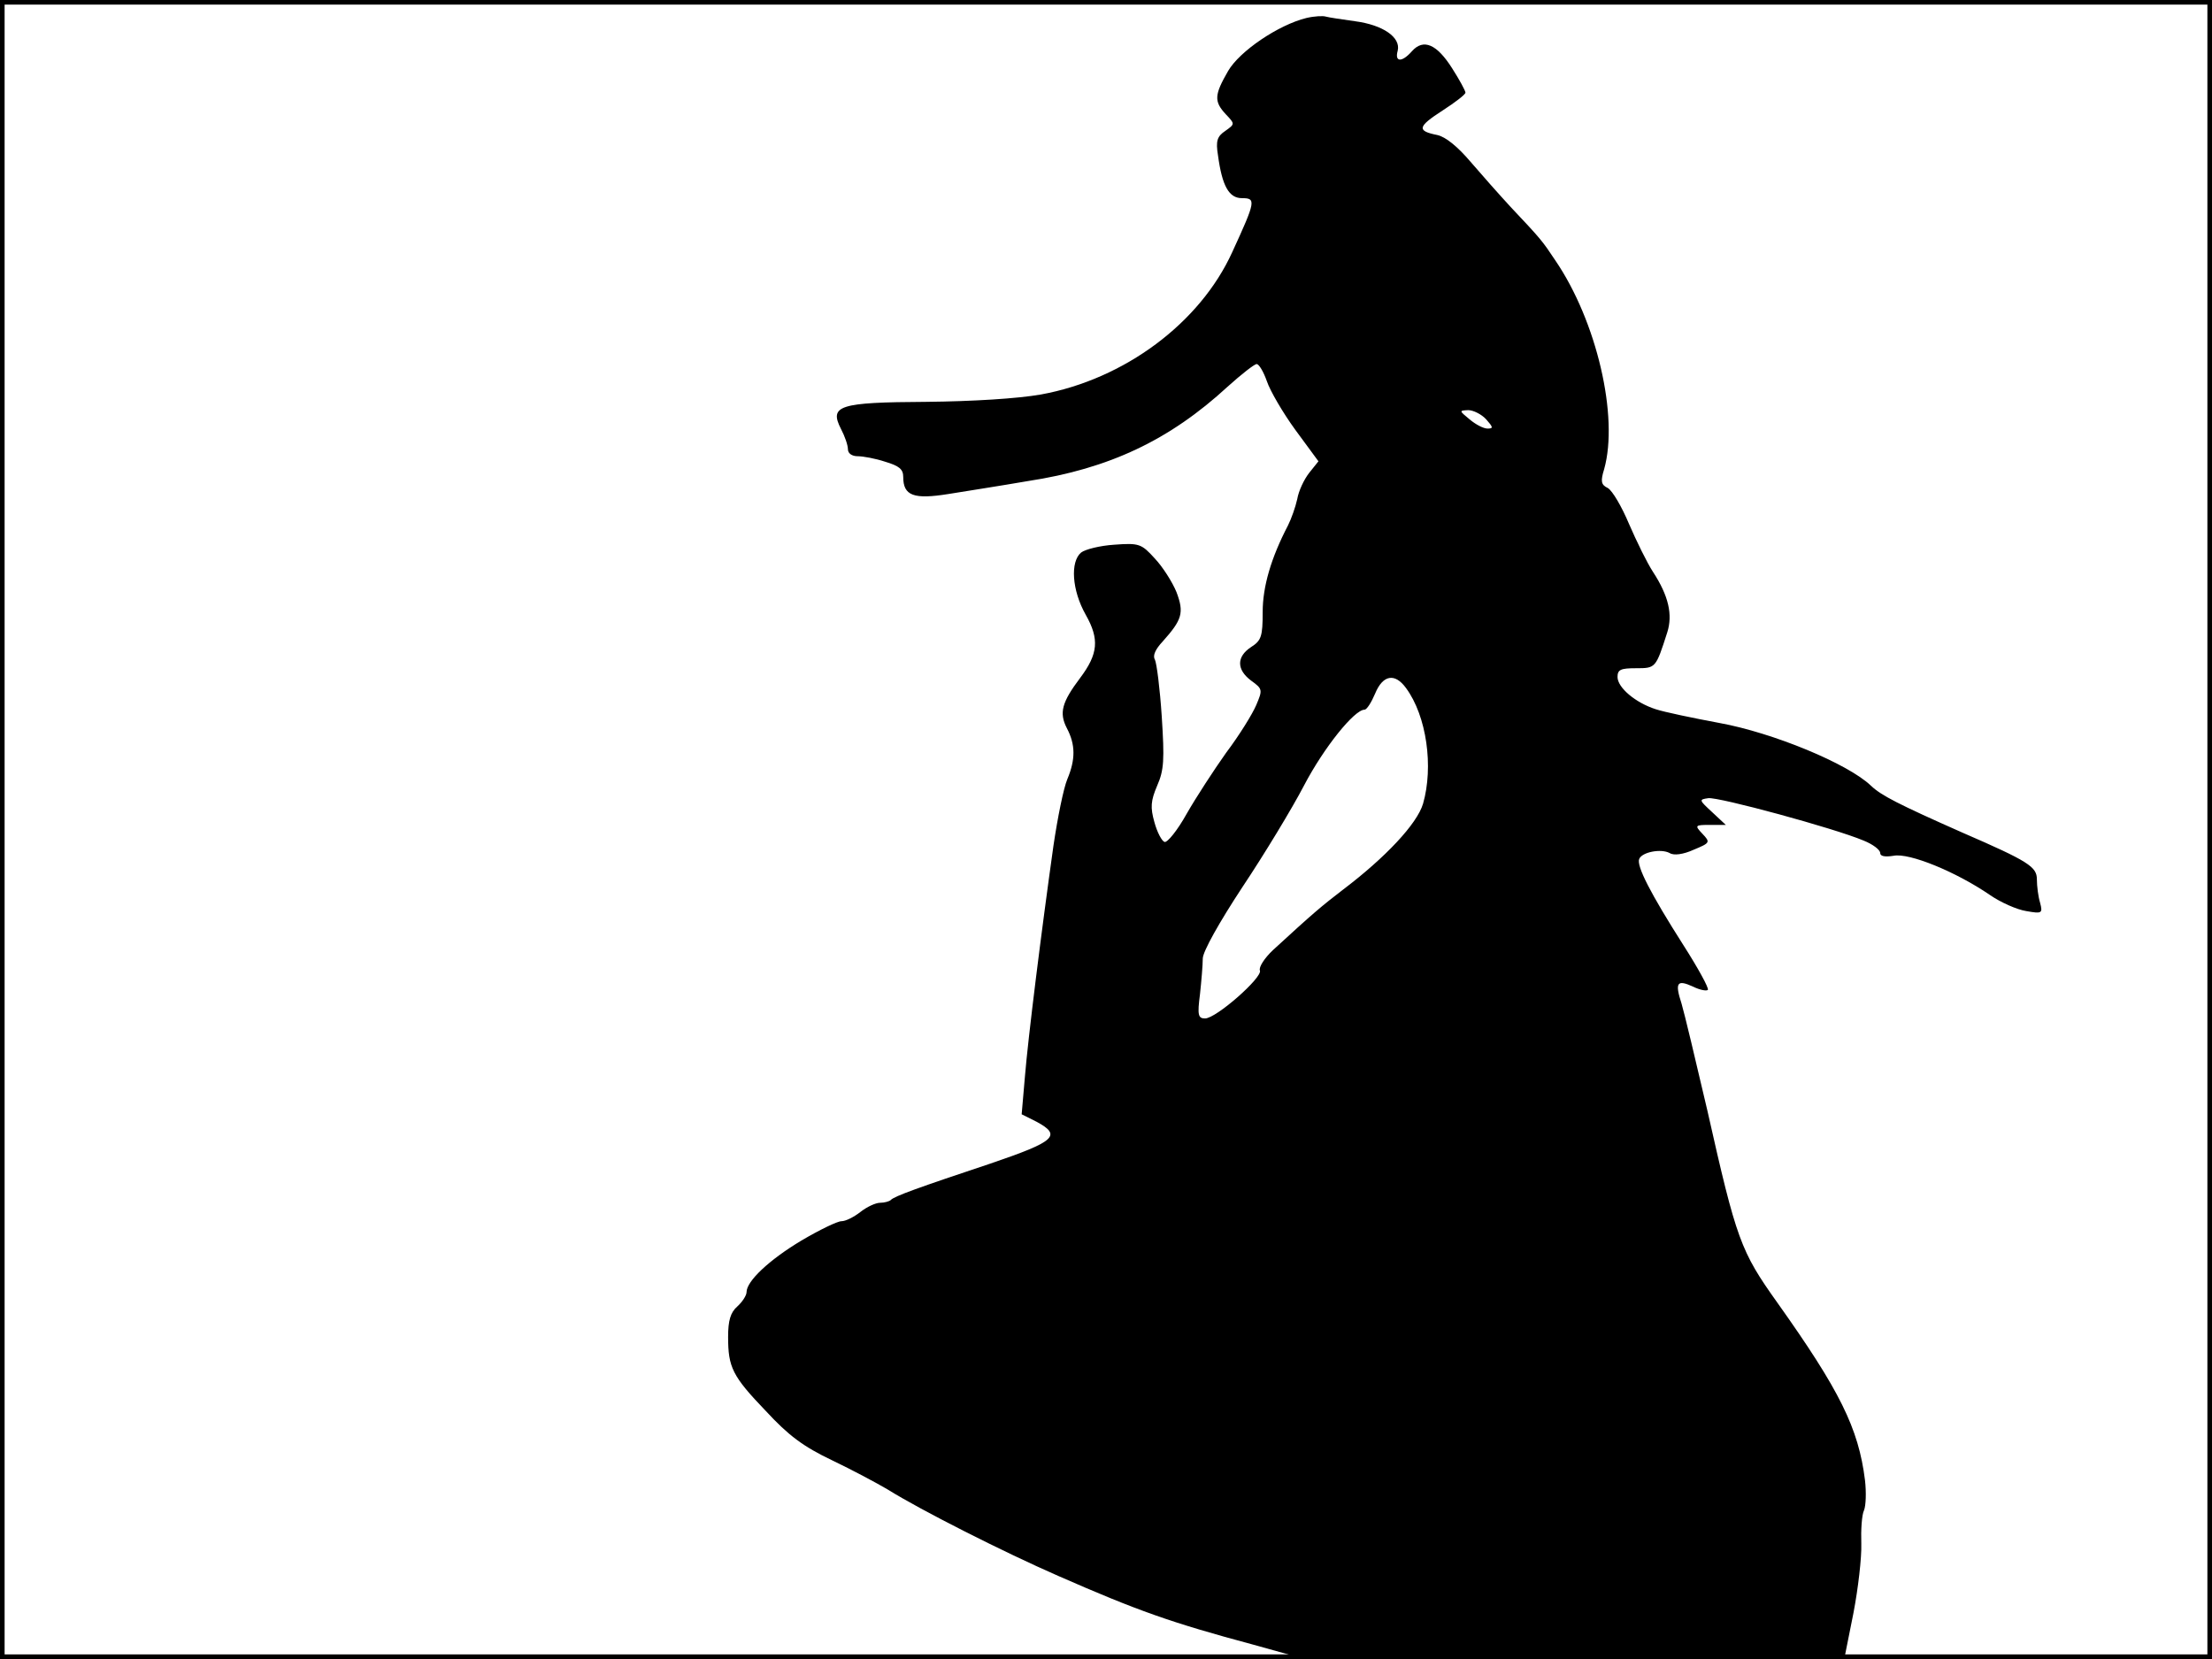 <?xml version="1.0" standalone="no"?>
<!DOCTYPE svg PUBLIC "-//W3C//DTD SVG 20010904//EN"
 "http://www.w3.org/TR/2001/REC-SVG-20010904/DTD/svg10.dtd">
<svg version="1.0" xmlns="http://www.w3.org/2000/svg"
 width="480pt" height="360pt" viewBox="0 0 480 360"
 preserveAspectRatio="xMidYMid meet">
<rect width="1" height="360" fill="#000000"/>
<rect x="479" width="1" height="360" fill="#000000"/>
<rect width="480" height="1" fill="#000000"/>
<rect y="359" width="480" height="1" fill="#000000"/>
<g transform="translate(0,360) scale(0.1,-0.1)"
fill="#000000" stroke="none">
<path d="M2835 3561 c-61 -15 -145 -72 -170 -115 -30 -52 -31 -66 -5 -94 20
-21 20 -21 -1 -36 -18 -12 -21 -22 -16 -53 9 -67 24 -93 52 -93 31 0 30 -6
-21 -117 -70 -154 -234 -276 -415 -309 -51 -9 -149 -15 -249 -16 -190 -1 -211
-8 -185 -59 8 -15 15 -35 15 -44 0 -9 9 -15 21 -15 12 0 39 -5 60 -12 30 -9
39 -16 39 -33 0 -41 23 -49 98 -37 37 6 114 18 172 28 177 27 308 89 434 205
30 27 58 49 63 49 5 0 15 -17 22 -37 7 -21 35 -69 62 -106 l50 -68 -20 -25
c-11 -14 -23 -39 -26 -57 -4 -18 -13 -43 -20 -57 -37 -71 -55 -133 -55 -188 0
-53 -3 -62 -25 -76 -32 -21 -32 -49 0 -73 25 -18 25 -20 11 -53 -8 -19 -37
-66 -65 -103 -27 -38 -66 -98 -86 -133 -20 -36 -42 -63 -48 -61 -6 2 -16 21
-22 43 -9 32 -8 46 6 79 15 34 16 57 10 150 -4 61 -11 116 -15 124 -5 8 1 22
17 39 42 47 47 62 30 107 -9 22 -30 55 -47 73 -29 32 -34 34 -88 30 -31 -2
-63 -10 -72 -17 -24 -20 -20 -82 10 -135 30 -53 27 -85 -12 -137 -40 -53 -46
-76 -29 -109 19 -36 19 -68 1 -111 -8 -19 -21 -83 -30 -144 -26 -185 -55 -416
-62 -502 l-7 -81 32 -16 c56 -30 41 -43 -100 -91 -156 -52 -209 -71 -216 -79
-3 -3 -14 -6 -23 -6 -10 0 -29 -9 -43 -20 -14 -11 -32 -20 -41 -20 -9 0 -48
-19 -87 -42 -70 -42 -119 -88 -119 -112 0 -7 -9 -21 -20 -31 -15 -13 -20 -31
-20 -66 0 -66 9 -85 82 -161 49 -53 81 -77 144 -107 44 -21 98 -50 120 -63 72
-45 252 -136 371 -188 171 -75 244 -101 423 -149 l115 -32 584 3 584 3 19 95
c10 52 18 120 17 150 -1 30 1 63 6 73 4 10 5 39 2 65 -14 113 -55 195 -190
385 -80 112 -89 137 -152 417 -25 107 -50 212 -56 232 -15 46 -10 53 25 37 14
-7 29 -10 32 -7 3 3 -21 47 -53 97 -72 113 -102 172 -96 187 6 15 47 23 66 13
9 -6 30 -3 52 7 36 15 37 16 19 35 -17 18 -16 19 17 19 l34 0 -30 28 c-28 26
-29 27 -8 30 22 3 273 -65 337 -92 20 -8 36 -20 36 -27 0 -7 10 -9 29 -6 34 7
136 -35 209 -85 23 -16 59 -32 79 -35 34 -6 36 -5 30 18 -4 13 -7 36 -7 51 0
27 -18 39 -161 101 -140 62 -177 81 -199 102 -50 48 -213 115 -328 136 -59 11
-121 24 -139 30 -44 14 -83 47 -83 70 0 16 7 19 40 19 43 0 43 0 68 78 12 38
3 79 -31 131 -13 20 -36 67 -52 104 -16 38 -36 72 -46 78 -15 7 -16 15 -8 41
32 114 -16 321 -106 453 -28 42 -30 45 -97 116 -24 26 -63 70 -87 98 -28 33
-54 54 -72 58 -45 9 -43 18 11 53 28 18 50 35 50 39 0 4 -13 28 -29 53 -33 52
-62 65 -87 37 -22 -25 -38 -24 -31 1 7 29 -32 56 -93 64 -28 4 -56 8 -63 10
-6 2 -25 1 -42 -3z m390 -871 c15 -17 16 -20 3 -20 -9 0 -26 9 -39 20 -23 19
-23 19 -3 20 11 0 29 -9 39 -20z m-174 -583 c45 -61 60 -171 37 -251 -13 -44
-82 -117 -173 -186 -47 -36 -66 -52 -153 -132 -18 -17 -31 -37 -28 -44 6 -15
-95 -104 -119 -104 -15 0 -17 7 -11 53 3 28 6 63 6 77 0 15 36 79 86 155 48
72 108 171 134 221 43 82 109 164 131 164 5 0 15 16 23 35 17 41 43 45 67 12z"/>
</g>
</svg>

